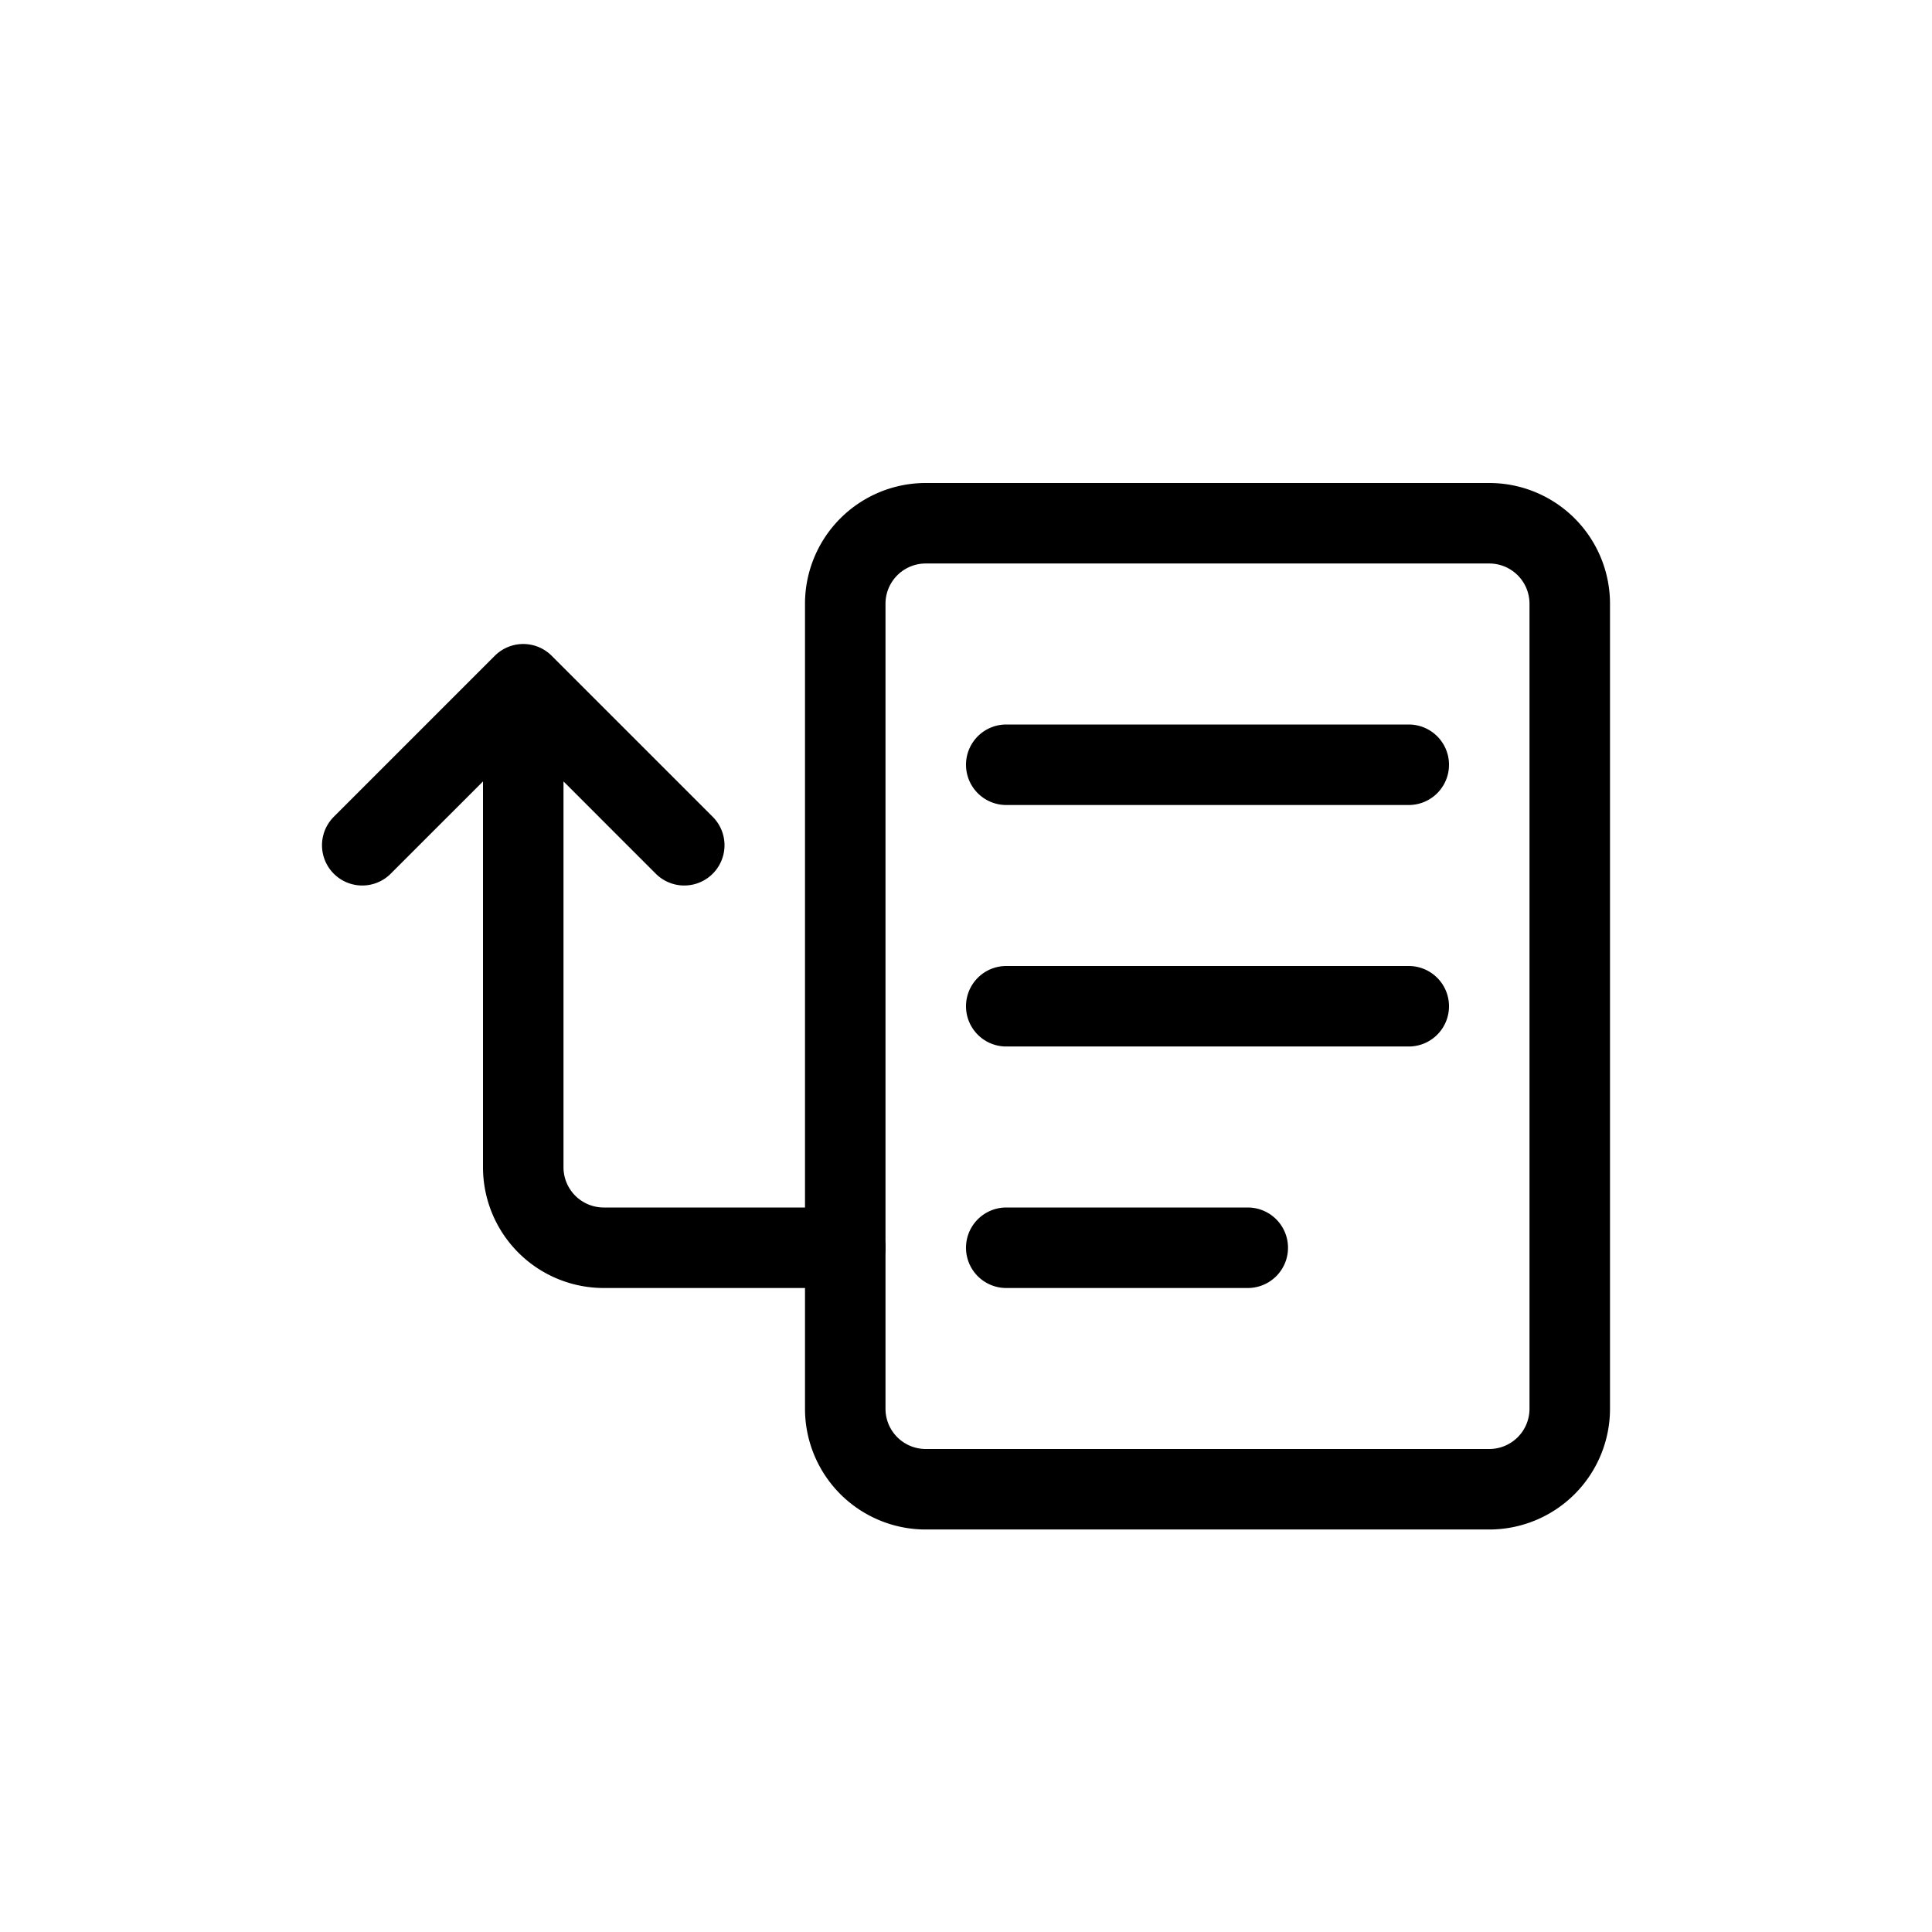 <svg xmlns="http://www.w3.org/2000/svg" width="24" height="24" viewBox="0 0 24 24" stroke="currentColor" stroke-linecap="round" stroke-linejoin="round" fill="none">
    <path d="M10.5 15.5h-3a1 1 0 0 1-1-1v-6m0 0 2 2m-2-2-2 2" class="icon-stroke-blue-primary"/>
    <path d="M12.5 9.5h5m-5 3h5m-5 3h3m-4-9h7a1 1 0 0 1 1 1v10a1 1 0 0 1-1 1h-7a1 1 0 0 1-1-1v-10a1 1 0 0 1 1-1Z" class="icon-stroke-gray-primary"/>
</svg>
